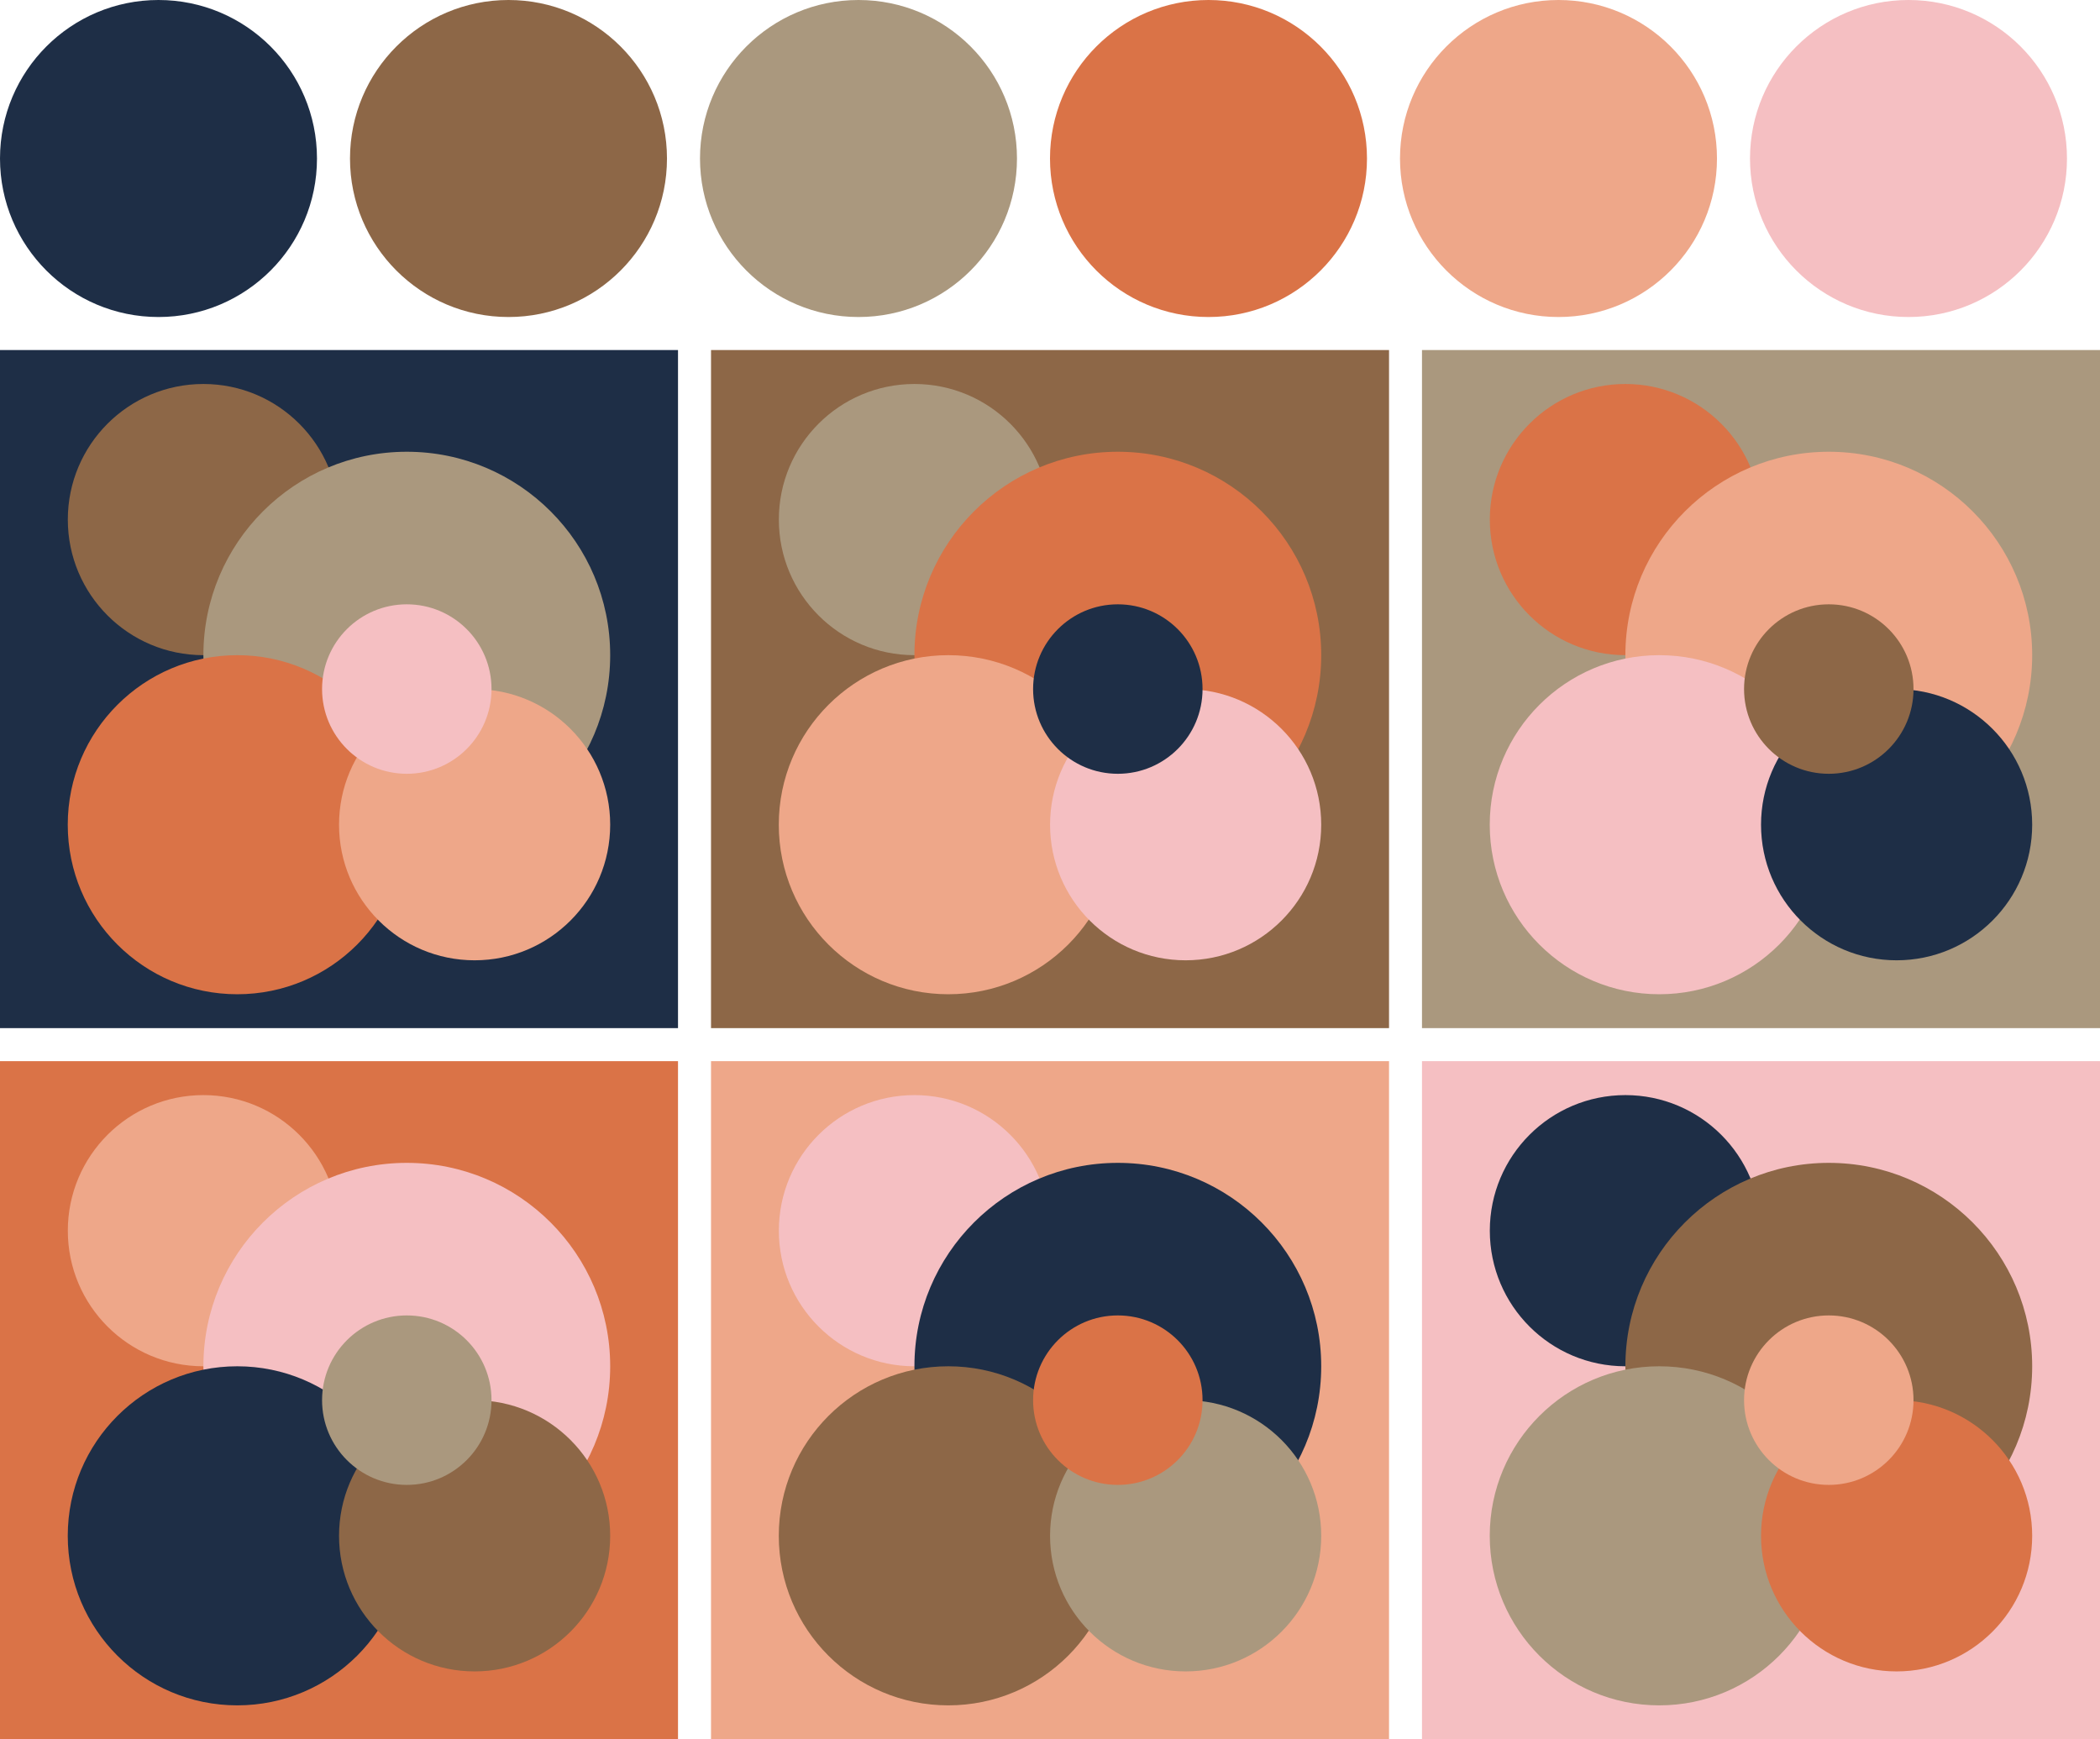 <svg version="1.1" xmlns="http://www.w3.org/2000/svg" xmlns:xlink="http://www.w3.org/1999/xlink" width="318" height="263.33"><g transform="translate(24 24)"><circle fill="#1e2e46" cx="0" cy="0" r="24"/><circle fill="#8d6747" cx="53" cy="0" r="24"/><circle fill="#aa987e" cx="106" cy="0" r="24"/><circle fill="#da7347" cx="159" cy="0" r="24"/><circle fill="#eea789" cx="212" cy="0" r="24"/><circle fill="#f5bfc2" cx="265" cy="0" r="24"/></g><g transform="translate(0 53)"><rect fill="#1e2e46" x="0" y="0" width="102.67" height="102.67"/><circle fill="#8d6747" cx="30.80" cy="25.67" r="20.53"/><circle fill="#aa987e" cx="61.60" cy="46.20" r="30.80"/><circle fill="#da7347" cx="35.93" cy="71.87" r="25.67"/><circle fill="#eea789" cx="71.87" cy="71.87" r="20.53"/><circle fill="#f5bfc2" cx="61.60" cy="51.33" r="12.83"/></g><g transform="translate(107.67 53)"><rect fill="#8d6747" x="0" y="0" width="102.67" height="102.67"/><circle fill="#aa987e" cx="30.80" cy="25.67" r="20.53"/><circle fill="#da7347" cx="61.60" cy="46.20" r="30.80"/><circle fill="#eea789" cx="35.93" cy="71.87" r="25.67"/><circle fill="#f5bfc2" cx="71.87" cy="71.87" r="20.53"/><circle fill="#1e2e46" cx="61.60" cy="51.33" r="12.83"/></g><g transform="translate(215.33 53)"><rect fill="#aa987e" x="0" y="0" width="102.67" height="102.67"/><circle fill="#da7347" cx="30.80" cy="25.67" r="20.53"/><circle fill="#eea789" cx="61.60" cy="46.20" r="30.80"/><circle fill="#f5bfc2" cx="35.93" cy="71.87" r="25.67"/><circle fill="#1e2e46" cx="71.87" cy="71.87" r="20.53"/><circle fill="#8d6747" cx="61.60" cy="51.33" r="12.83"/></g><g transform="translate(0 160.67)"><rect fill="#da7347" x="0" y="0" width="102.67" height="102.67"/><circle fill="#eea789" cx="30.80" cy="25.67" r="20.53"/><circle fill="#f5bfc2" cx="61.60" cy="46.20" r="30.80"/><circle fill="#1e2e46" cx="35.93" cy="71.87" r="25.67"/><circle fill="#8d6747" cx="71.87" cy="71.87" r="20.53"/><circle fill="#aa987e" cx="61.60" cy="51.33" r="12.83"/></g><g transform="translate(107.67 160.67)"><rect fill="#eea789" x="0" y="0" width="102.67" height="102.67"/><circle fill="#f5bfc2" cx="30.80" cy="25.67" r="20.53"/><circle fill="#1e2e46" cx="61.60" cy="46.20" r="30.80"/><circle fill="#8d6747" cx="35.93" cy="71.87" r="25.67"/><circle fill="#aa987e" cx="71.87" cy="71.87" r="20.53"/><circle fill="#da7347" cx="61.60" cy="51.33" r="12.83"/></g><g transform="translate(215.33 160.67)"><rect fill="#f5bfc2" x="0" y="0" width="102.67" height="102.67"/><circle fill="#1e2e46" cx="30.80" cy="25.67" r="20.53"/><circle fill="#8d6747" cx="61.60" cy="46.20" r="30.80"/><circle fill="#aa987e" cx="35.93" cy="71.87" r="25.67"/><circle fill="#da7347" cx="71.87" cy="71.87" r="20.53"/><circle fill="#eea789" cx="61.60" cy="51.33" r="12.83"/></g></svg>